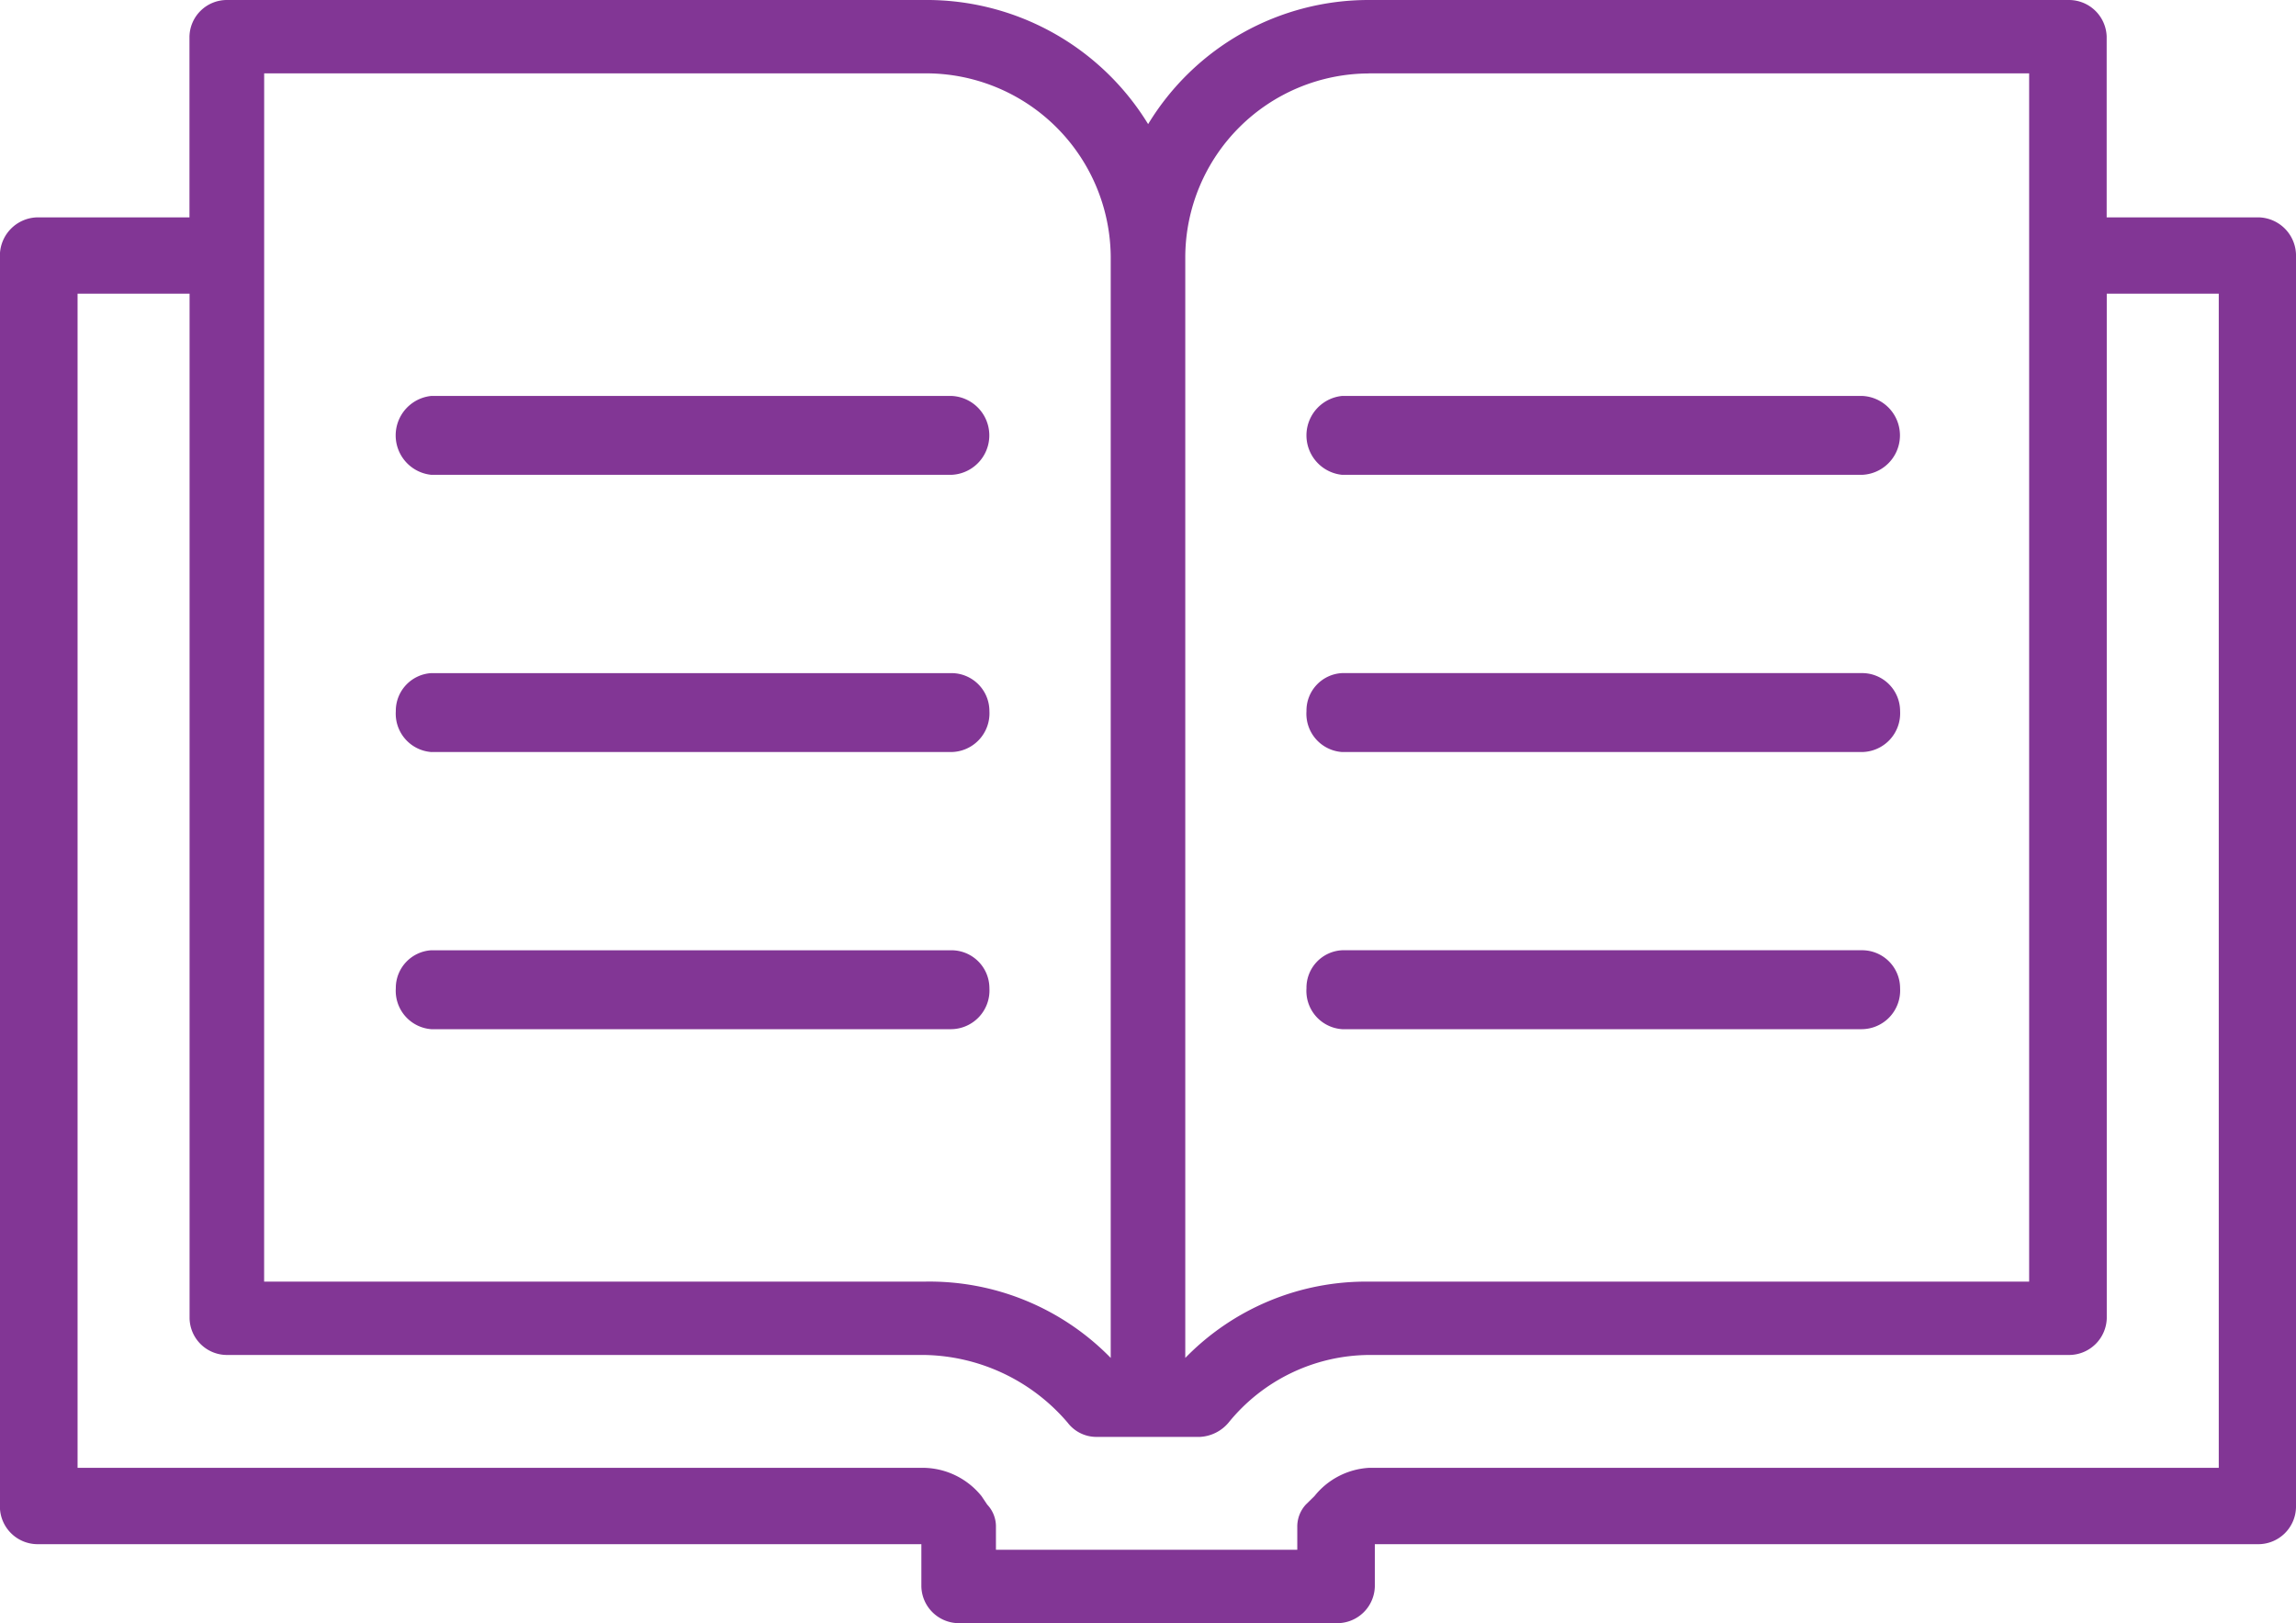 <svg xmlns="http://www.w3.org/2000/svg" width="103.358" height="73.059" viewBox="0 0 103.358 73.059">
  <g id="Group_1684" data-name="Group 1684" transform="translate(-52.079 -62.894)">
    <path id="Path_2796" data-name="Path 2796" d="M55.571,76.112h5.042v46.126a1.685,1.685,0,0,0,1.672,1.645h31.4a8.659,8.659,0,0,1,6.457,3.048,1.627,1.627,0,0,0,1.3.64h4.649a1.8,1.8,0,0,0,1.291-.64,8.208,8.208,0,0,1,6.333-3.048h31.518a1.7,1.7,0,0,0,1.685-1.645V76.112h5.042v52.851H113.712a3.391,3.391,0,0,0-2.459,1.271l-.392.385a1.464,1.464,0,0,0-.383,1.016v1.016H96.913v-1.016a1.43,1.43,0,0,0-.392-1.016l-.259-.385a3.415,3.415,0,0,0-2.582-1.271H55.571Zm8.4-9.916H93.68a8.318,8.318,0,0,1,8.4,8.26v49.56a11.4,11.4,0,0,0-8.4-3.434H63.969Zm49.742,0h29.711v54.386H113.712a11.358,11.358,0,0,0-8.276,3.434V74.456A8.291,8.291,0,0,1,113.712,66.2ZM53.762,132.4H93.556v1.91a1.693,1.693,0,0,0,1.674,1.645h17.056a1.694,1.694,0,0,0,1.683-1.645V132.4h39.794a1.7,1.7,0,0,0,1.674-1.656V74.456a1.723,1.723,0,0,0-1.674-1.778h-6.849V64.539a1.7,1.7,0,0,0-1.685-1.645H113.712a11.608,11.608,0,0,0-9.948,5.587A11.682,11.682,0,0,0,93.68,62.894h-31.4a1.685,1.685,0,0,0-1.672,1.645v8.139h-6.85a1.724,1.724,0,0,0-1.683,1.778v56.286A1.7,1.7,0,0,0,53.762,132.4Z" transform="translate(0 0)" fill="#823695" fill-rule="evenodd"/>
    <path id="Path_2797" data-name="Path 2797" d="M97.325,79.67h23.394a1.777,1.777,0,0,0,0-3.552H97.325a1.785,1.785,0,0,0,0,3.552" transform="translate(15.172 4.597)" fill="#823695" fill-rule="evenodd"/>
    <path id="Path_2798" data-name="Path 2798" d="M97.325,88.928h23.394a1.742,1.742,0,0,0,1.724-1.84,1.71,1.71,0,0,0-1.724-1.713H97.325a1.688,1.688,0,0,0-1.605,1.713,1.725,1.725,0,0,0,1.605,1.84" transform="translate(15.172 7.816)" fill="#823695" fill-rule="evenodd"/>
    <path id="Path_2799" data-name="Path 2799" d="M97.325,98.185h23.394a1.742,1.742,0,0,0,1.724-1.84,1.711,1.711,0,0,0-1.724-1.713H97.325a1.689,1.689,0,0,0-1.605,1.713,1.725,1.725,0,0,0,1.605,1.84" transform="translate(15.172 11.034)" fill="#823695" fill-rule="evenodd"/>
    <path id="Path_2800" data-name="Path 2800" d="M66.908,79.67H90.3a1.777,1.777,0,0,0,0-3.552h-23.4a1.785,1.785,0,0,0,0,3.552" transform="translate(4.597 4.597)" fill="#823695" fill-rule="evenodd"/>
    <path id="Path_2801" data-name="Path 2801" d="M66.908,88.928H90.3a1.742,1.742,0,0,0,1.722-1.84A1.71,1.71,0,0,0,90.3,85.376h-23.4A1.7,1.7,0,0,0,65.3,87.089a1.732,1.732,0,0,0,1.605,1.84" transform="translate(4.597 7.816)" fill="#823695" fill-rule="evenodd"/>
    <path id="Path_2802" data-name="Path 2802" d="M66.908,98.185H90.3a1.742,1.742,0,0,0,1.722-1.84A1.71,1.71,0,0,0,90.3,94.633h-23.4A1.7,1.7,0,0,0,65.3,96.346a1.732,1.732,0,0,0,1.605,1.84" transform="translate(4.597 11.034)" fill="#823695" fill-rule="evenodd"/>
  </g>
</svg>
